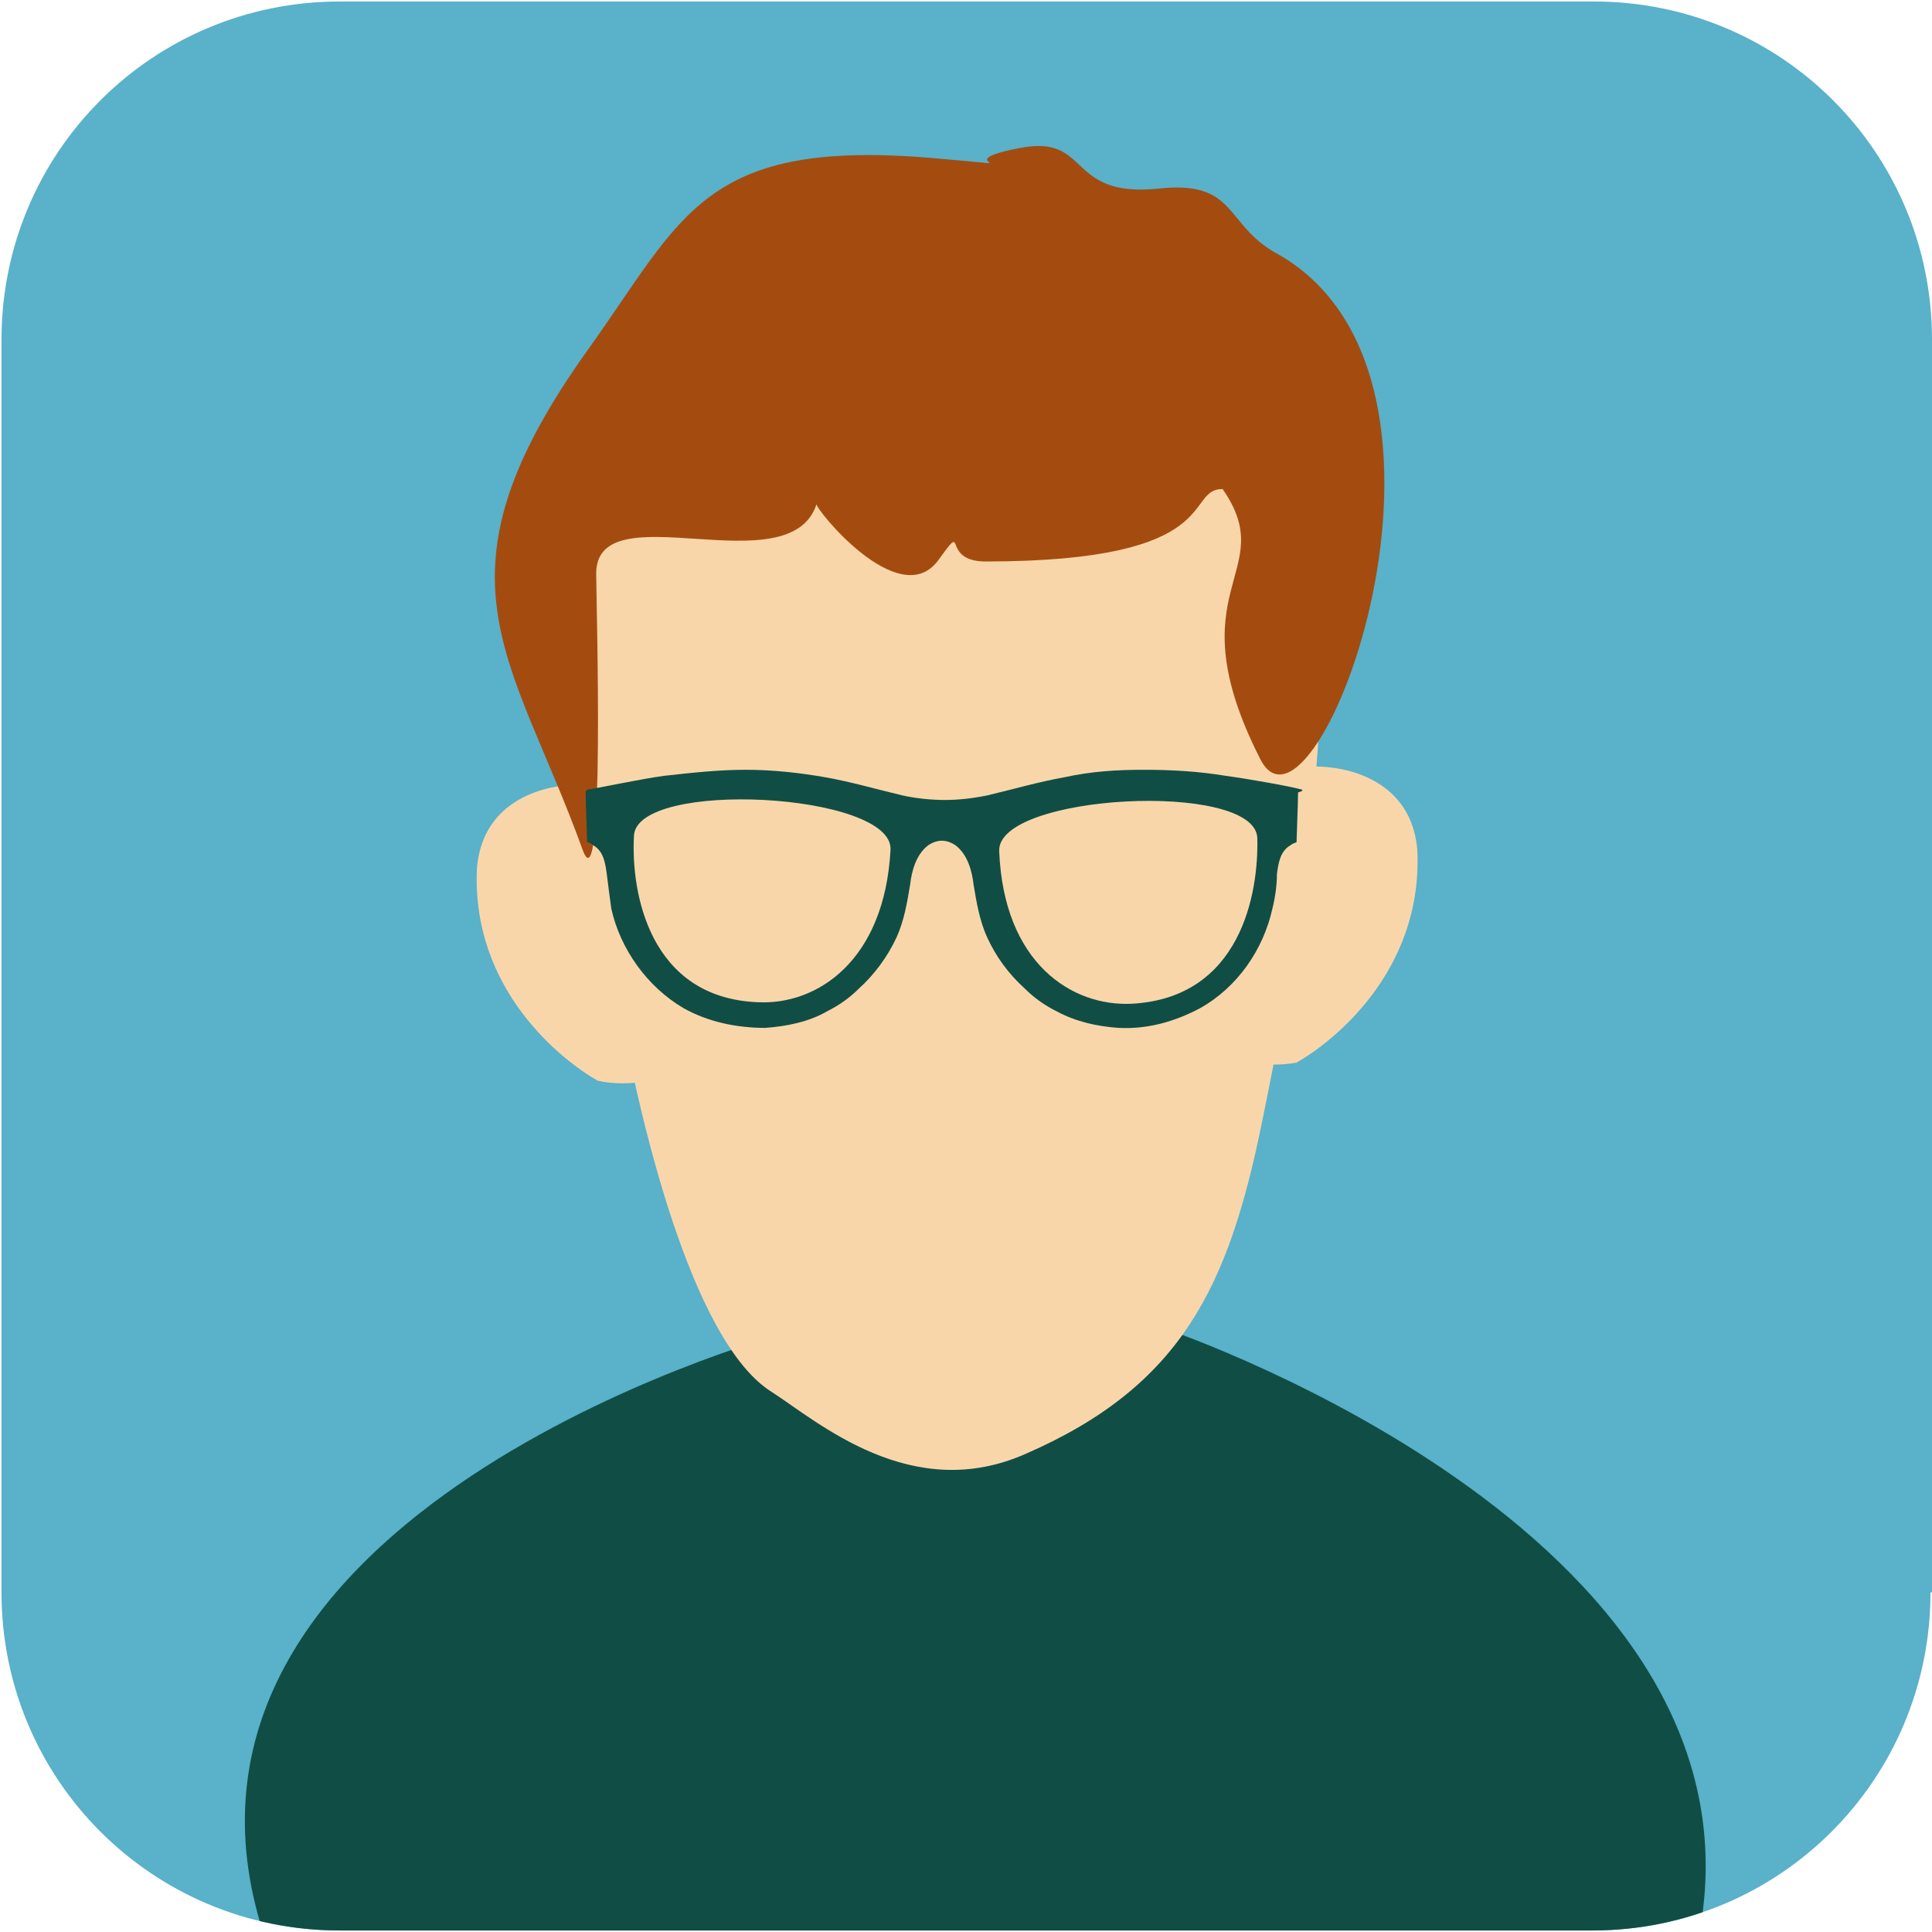 <svg version="1.1" xmlns="http://www.w3.org/2000/svg" xmlns:xlink="http://www.w3.org/1999/xlink" x="0px" y="0px"
	 viewBox="0 0 128 128" style="enable-background:new 0 0 128 128;" xml:space="preserve">
<style type="text/css">
	.st0{fill:#59B1CA;}
	.st1{clip-path:url(#XMLID_19_);}
	.st2{fill:#104E45;}
	.st3{fill-rule:evenodd;clip-rule:evenodd;fill:#F9D6AA;}
	.st4{fill-rule:evenodd;clip-rule:evenodd;fill:#A44C10;}
	.st5{fill-rule:evenodd;clip-rule:evenodd;fill:#104E45;}
</style>
<g id="XMLID_2_">
	<path id="XMLID_18_" class="st0" d="M127.9,105.5c0,12.4-10,22.4-22.4,22.4H22.5c-12.4,0-22.4-10-22.4-22.4V22.5
		c0-12.4,10-22.4,22.4-22.4h83.1c12.4,0,22.4,10,22.4,22.4V105.5z"/>
	<g id="XMLID_3_">
		<defs>
			<path id="XMLID_4_" d="M127.9,105.5c0,12.4-10,22.4-22.4,22.4H22.5c-12.4,0-22.4-10-22.4-22.4V22.5c0-12.4,10-22.4,22.4-22.4
				h83.1c12.4,0,22.4,10,22.4,22.4V105.5z"/>
		</defs>
		<clipPath id="XMLID_19_">
			<use xlink:href="#XMLID_4_"  style="overflow:visible;"/>
		</clipPath>
		<g id="XMLID_5_" class="st1">
			<path id="XMLID_17_" class="st2" d="M112.4,129c0,0-94.6,0.1-95.1-1.4C9,100.2,51.4,88.5,51.4,88.5l26-0.4
				C77.9,88.3,118.4,102.1,112.4,129z"/>
			<g id="XMLID_6_">
				<path id="XMLID_16_" class="st3" d="M80.6,69.8c1.3-4.4,2.9-14.2,4.2-18.6c1.7-0.9,8.6-0.8,9.1,5.1c0.4,8.1-5.7,12.8-8,14.1
					C83.8,70.8,81.3,70.2,80.6,69.8z"/>
				<path id="XMLID_15_" class="st3" d="M44.9,71c-1.3-4.4-2.9-14.2-4.2-18.6c-1.7-0.9-8.6-0.8-9.1,5.1c-0.4,8.1,5.7,12.8,8,14.1
					C41.8,72.1,44.3,71.4,44.9,71z"/>
				<path id="XMLID_14_" class="st3" d="M38.8,29.7l0.9,6.6c-3.3,6.4,2,50,11.4,55.9c3.1,2,9.3,7.5,16.9,4.1
					c10.3-4.5,13.4-11.1,15.6-21.9c2-9.7,6.6-33.7,1.8-43.1c-0.2-0.4-0.1-1.6-0.4-2L38.8,29.7z"/>
				<path id="XMLID_13_" class="st4" d="M54.1,33.4c-1.8,5.5-14.6-0.9-14.6,4.6c0,1.8,0.6,22.4-0.9,18.3c-4.7-13-10.5-18,0.4-33.2
					c6.3-8.8,7.6-14,23.1-12.6c7.1,0.6,0.2,0.3,5.5-0.7c4.7-0.9,3,3.3,9.1,2.7c5.3-0.6,4.4,2.4,7.9,4.3c14.8,8.3,2.5,40.6-1.1,33.5
					c-5.8-11.4,1.4-12.3-2.5-17.9c-2.6,0,0.3,4.8-15.7,4.8c-3.1,0-1.1-2.9-3.2,0C59.5,40.5,54,33.7,54.1,33.4z"/>
				<path id="XMLID_7_" class="st5" d="M86.2,52.3c-0.7-0.2-3.5-0.7-5-0.9c-1.8-0.3-3.6-0.4-5.4-0.4c-1.8,0-3.5,0.1-5.3,0.5
					c-1.7,0.3-3.4,0.8-5.1,1.2c-1,0.2-1.9,0.3-2.8,0.3c-0.9,0-1.9-0.1-2.8-0.3c-1.7-0.4-3.4-0.9-5.1-1.2c-1.7-0.3-3.5-0.5-5.3-0.5
					c-1.8,0-3.6,0.2-5.4,0.4c-1.5,0.2-4.3,0.8-5,0.9c-0.1,0-0.2,0.1-0.2,0.2c0,0.7,0.1,3,0.1,3.3l0,0c0.1,0,0.3,0.1,0.4,0.2
					c0.7,0.4,0.8,1.2,0.9,1.9c0.1,0.8,0.2,1.6,0.3,2.3c0.6,2.7,2.4,5.2,4.8,6.6c1.6,0.9,3.5,1.3,5.4,1.3c1.4-0.1,2.9-0.4,4.1-1.1
					c0.8-0.4,1.5-0.9,2.1-1.5c1-0.9,1.9-2.1,2.5-3.4c0.5-1.1,0.7-2.3,0.9-3.5c0.1-0.9,0.4-2,1.2-2.6c0.3-0.2,0.6-0.3,0.9-0.3
					c0.3,0,0.6,0.1,0.9,0.3c0.8,0.6,1.1,1.7,1.2,2.6c0.2,1.2,0.4,2.4,0.9,3.5c0.6,1.3,1.4,2.4,2.5,3.4c0.6,0.6,1.3,1.1,2.1,1.5
					c1.3,0.7,2.7,1,4.1,1.1c1.9,0.1,3.7-0.4,5.4-1.3c2.5-1.4,4.2-3.9,4.8-6.6c0.2-0.8,0.3-1.6,0.3-2.3c0.1-0.7,0.2-1.5,0.9-1.9
					c0.1-0.1,0.4-0.2,0.4-0.2l0,0c0-0.3,0.1-2.6,0.1-3.3C86.4,52.4,86.3,52.3,86.2,52.3z M59,56.3L59,56.3
					c-0.4,7.4-4.9,10.3-8.8,10.1c-7.2-0.3-8.4-7.3-8.2-11C42.1,51.6,59.2,52.5,59,56.3z M75,66.5L75,66.5c-4,0.2-8.5-2.7-8.8-10.1
					c-0.2-3.8,16.9-4.7,17.1-0.9C83.4,59.2,82.2,66.1,75,66.5z"/>
			</g>
		</g>
	</g>
</g>
</svg>
